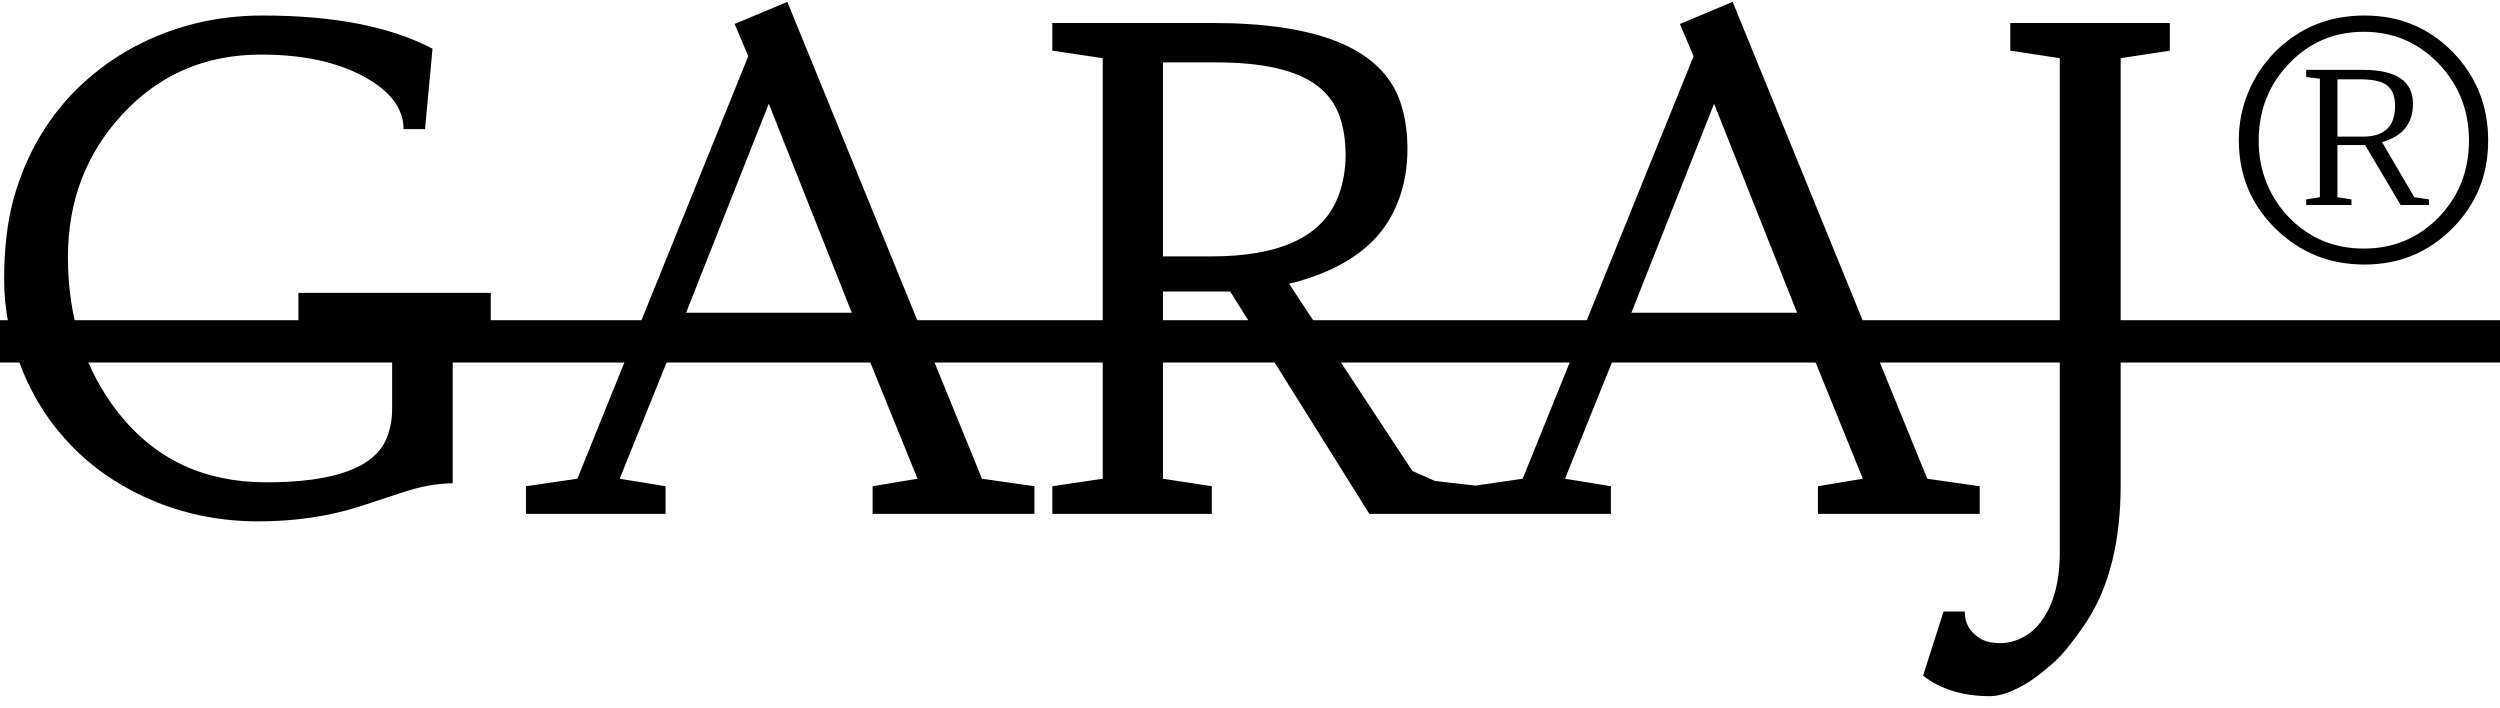 <svg width="180" height="51" viewBox="0 0 180 51" fill="none" xmlns="http://www.w3.org/2000/svg">
<path d="M21.484 21.086H35.336V23.617H34.023C33.555 23.617 33.195 23.695 32.945 23.852C32.711 23.992 32.594 24.266 32.594 24.672V34.797C31.469 34.797 30.219 35.031 28.844 35.5L25.844 36.484C23.609 37.188 21.195 37.539 18.602 37.539C16.023 37.539 13.578 37.078 11.266 36.156C8.969 35.219 7.008 33.945 5.383 32.336C3.758 30.727 2.5 28.836 1.609 26.664C0.734 24.492 0.297 22.312 0.297 20.125C0.297 17.922 0.523 15.984 0.977 14.312C1.445 12.641 2.094 11.117 2.922 9.742C3.75 8.367 4.734 7.148 5.875 6.086C7.031 5.008 8.297 4.102 9.672 3.367C12.5 1.867 15.578 1.117 18.906 1.117C24.047 1.117 28.125 1.914 31.141 3.508L30.602 9.297H29.055C29.055 7.859 28.164 6.633 26.383 5.617C24.414 4.492 21.883 3.93 18.789 3.93C14.773 3.93 11.438 5.375 8.781 8.266C6.188 11.078 4.891 14.492 4.891 18.508C4.891 22.914 6.109 26.664 8.547 29.758C11.172 33.07 14.711 34.727 19.164 34.727C24.07 34.727 26.961 33.672 27.836 31.562C28.102 30.906 28.234 30.195 28.234 29.43V24.672C28.234 24.25 28.109 23.969 27.859 23.828C27.625 23.688 27.305 23.617 26.898 23.617H21.484V21.086ZM62.828 35.008L66.062 34.469L62.359 25.352H48.297L44.617 34.469L47.922 35.008V37H37.867V35.008L41.57 34.469L53.875 4.047L52.891 1.727L56.688 0.133L70.703 34.469L74.477 35.008V37H62.828V35.008ZM49.398 22.516H61.328L55.352 7.469L49.398 22.516ZM100.703 7.023C101.125 8.102 101.336 9.328 101.336 10.703C101.336 12.078 101.117 13.328 100.68 14.453C100.258 15.578 99.641 16.547 98.828 17.359C97.281 18.906 95.008 19.992 92.008 20.617L92.43 19.844L101.688 33.906L103.328 34.633L106.633 35.008V37H98.594L88.047 20.148L90.016 20.992H83.734V34.469L87.25 35.008V37H75.766V35.008L79.398 34.469V4.188L75.766 3.648V1.656H87.32C94.805 1.656 99.266 3.445 100.703 7.023ZM83.734 4.492V18.461H87.203C92.266 18.461 95.328 16.984 96.391 14.031C96.719 13.141 96.883 12.18 96.883 11.148C96.883 10.102 96.734 9.164 96.438 8.336C96.141 7.508 95.641 6.812 94.938 6.25C93.484 5.078 91.023 4.492 87.555 4.492H83.734ZM130.891 35.008L134.125 34.469L130.422 25.352H116.359L112.68 34.469L115.984 35.008V37H105.93V35.008L109.633 34.469L121.938 4.047L120.953 1.727L124.75 0.133L138.766 34.469L142.539 35.008V37H130.891V35.008ZM117.461 22.516H129.391L123.414 7.469L117.461 22.516ZM152.688 34.914C152.688 38.961 151.875 42.234 150.25 44.734C149.25 46.234 148.398 47.273 147.695 47.852C147.008 48.445 146.422 48.891 145.938 49.188C144.891 49.812 144.008 50.125 143.289 50.125C141.336 50.125 139.727 49.633 138.461 48.648L139.938 44.031H141.461C141.461 44.922 141.875 45.594 142.703 46.047C143.047 46.219 143.484 46.305 144.016 46.305C144.562 46.305 145.094 46.172 145.609 45.906C146.125 45.656 146.578 45.266 146.969 44.734C147.859 43.531 148.305 41.875 148.305 39.766V4.188L144.742 3.648V1.656H156.227V3.648L152.688 4.188V34.914ZM162.625 10.141C162.625 11.234 162.82 12.258 163.211 13.211C163.602 14.148 164.141 14.969 164.828 15.672C166.281 17.156 168.07 17.898 170.195 17.898C172.305 17.898 174.094 17.156 175.562 15.672C177.031 14.156 177.766 12.305 177.766 10.117C177.766 7.945 177.031 6.094 175.562 4.562C174.094 3.047 172.305 2.289 170.195 2.289C168.07 2.289 166.281 3.047 164.828 4.562C163.359 6.078 162.625 7.938 162.625 10.141ZM173.734 7.469C173.734 8.891 172.992 9.812 171.508 10.234L173.828 14.195L174.883 14.359V14.758H172.844L170.289 10.445H168.297V14.195L169.305 14.359V14.758H166.047V14.359L167.031 14.195V5.664L166.047 5.547V5.031H170.148C172.539 5.031 173.734 5.844 173.734 7.469ZM170.148 9.836C171.68 9.836 172.445 9.102 172.445 7.633C172.445 6.961 172.266 6.477 171.906 6.18C171.547 5.867 170.883 5.711 169.914 5.711H168.297V9.836H170.148ZM161.195 10.094C161.195 8.875 161.422 7.727 161.875 6.648C162.328 5.555 162.961 4.594 163.773 3.766C165.523 2 167.68 1.117 170.242 1.117C172.773 1.117 174.898 2 176.617 3.766C178.305 5.516 179.148 7.633 179.148 10.117C179.148 12.586 178.305 14.68 176.617 16.398C174.883 18.164 172.758 19.047 170.242 19.047C167.695 19.047 165.539 18.164 163.773 16.398C162.055 14.68 161.195 12.578 161.195 10.094Z" fill="black"/>
<path d="M-2 23.055H182.219V26.102H-2V23.055Z" fill="black"/>
</svg>
